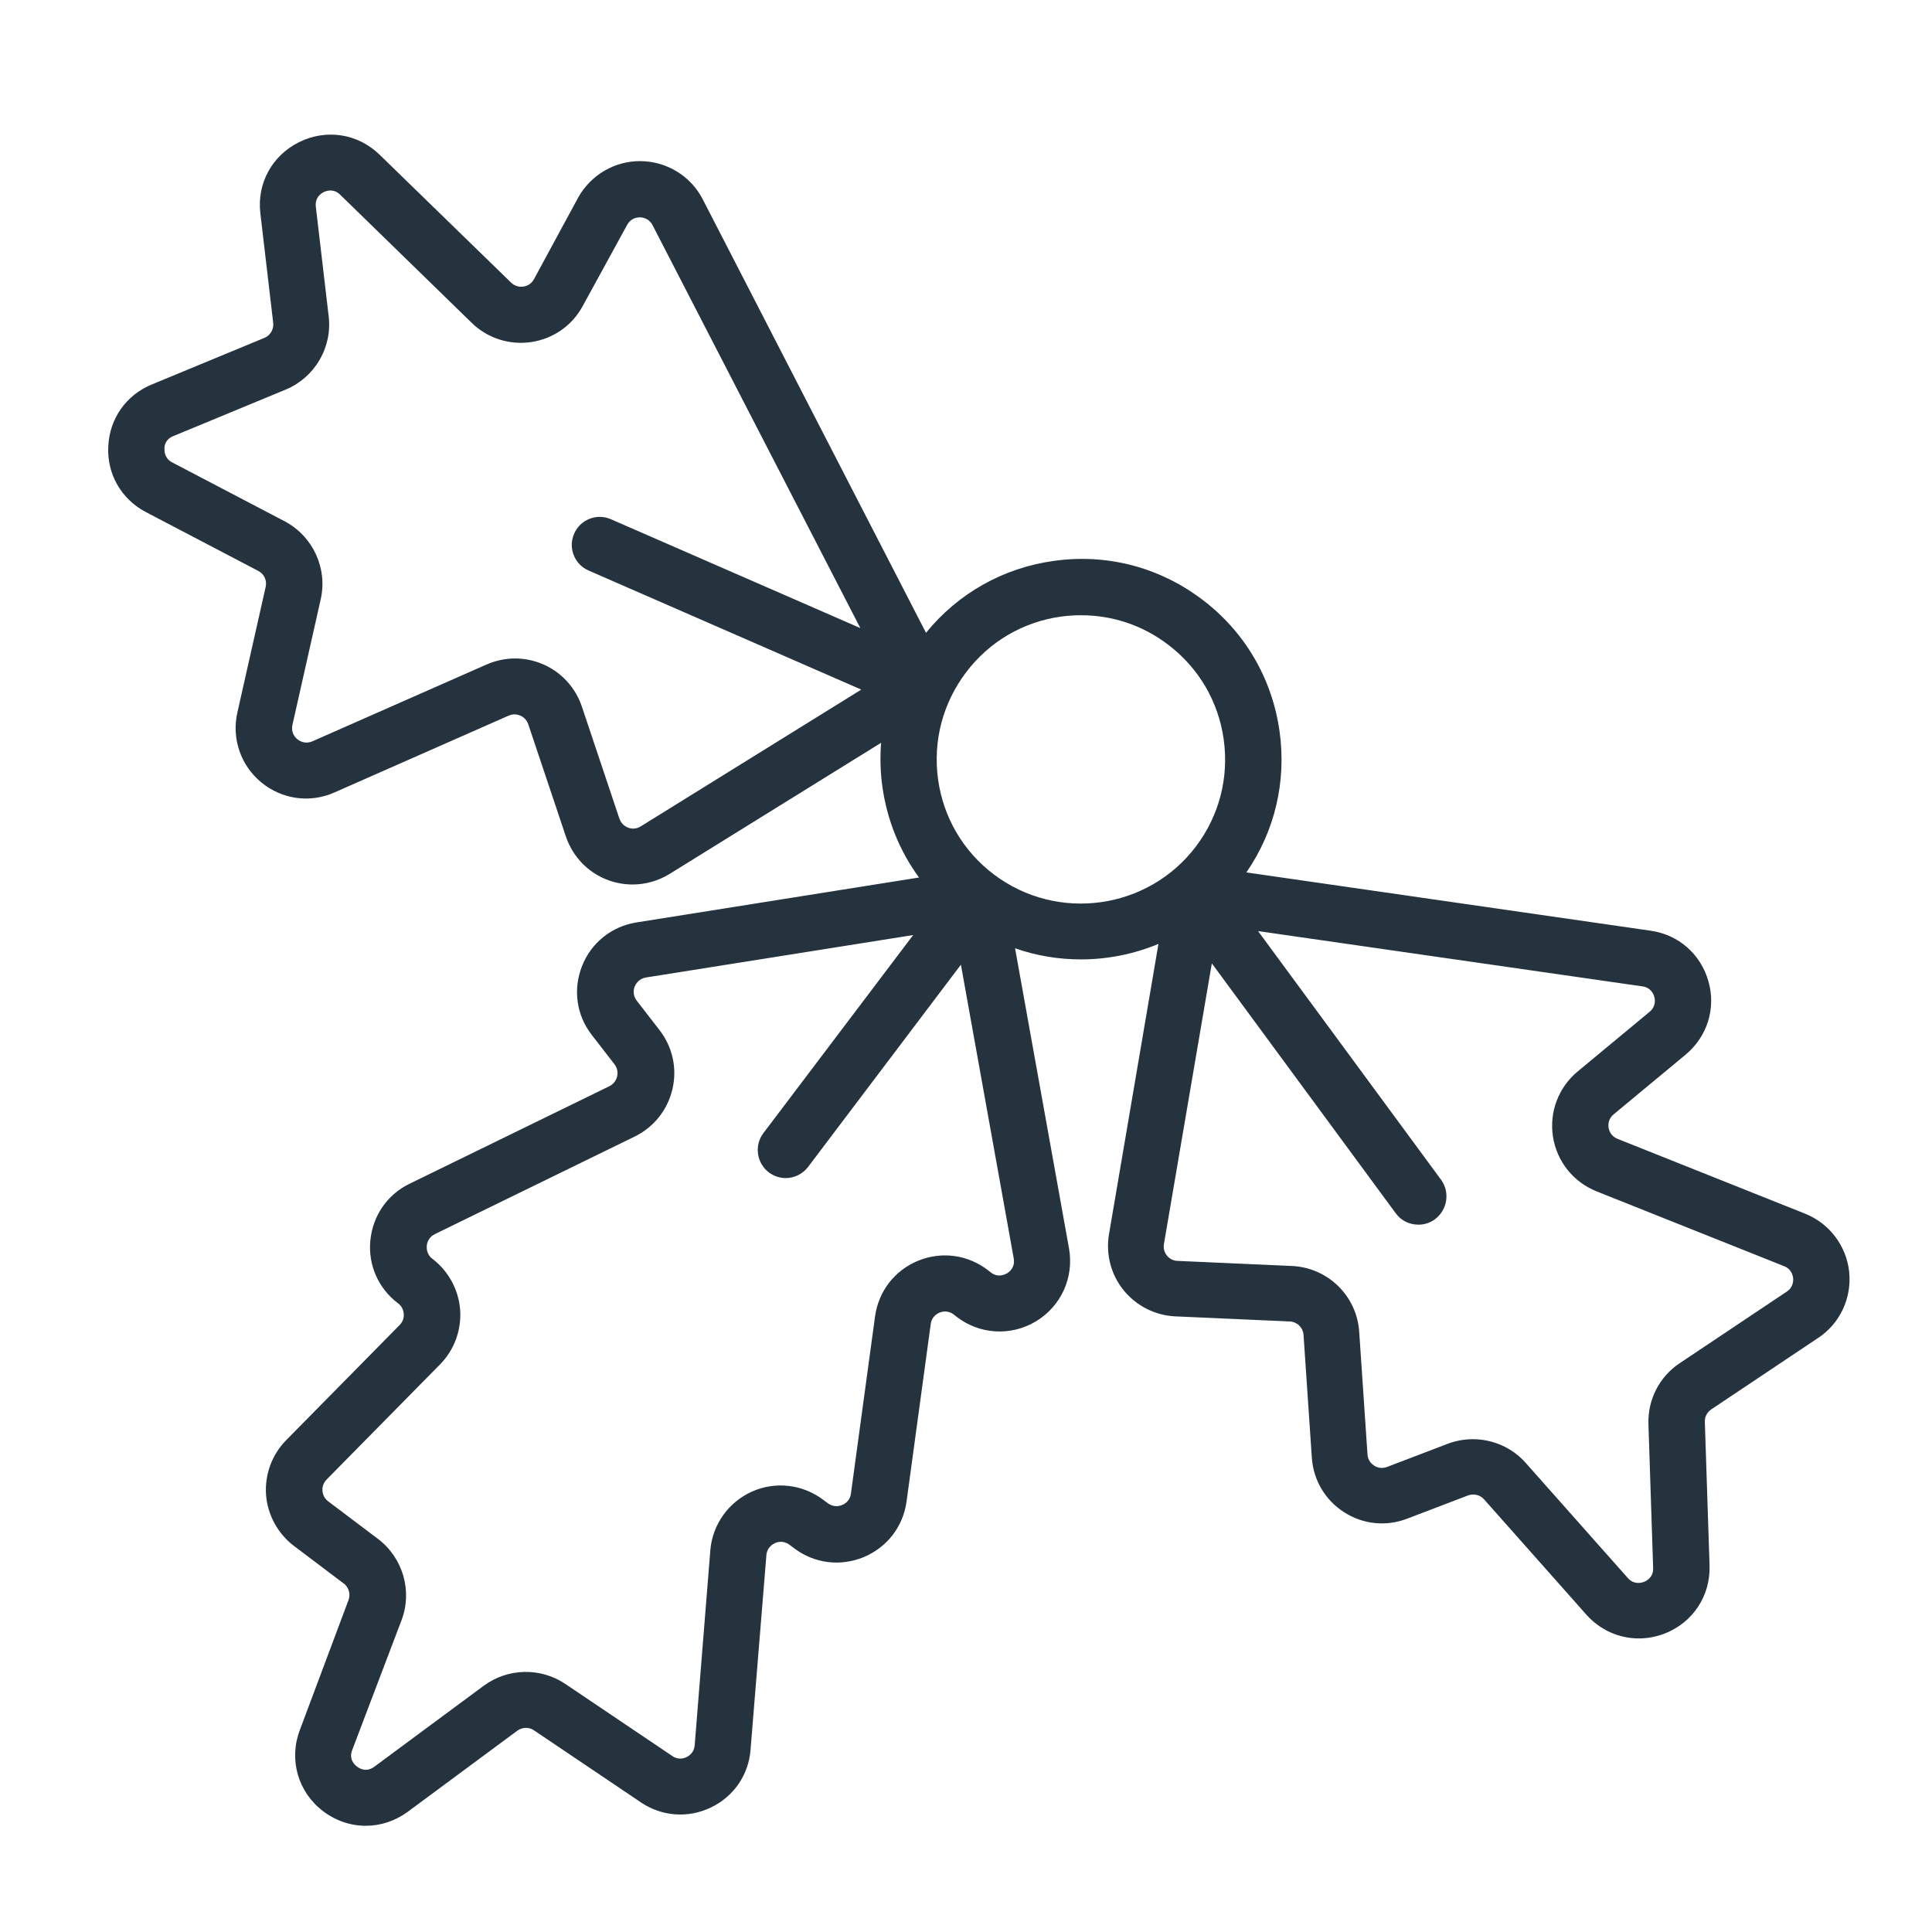 <?xml version="1.0" encoding="utf-8"?>
<!-- Generator: Adobe Illustrator 25.0.1, SVG Export Plug-In . SVG Version: 6.00 Build 0)  -->
<svg version="1.1" id="Layer_1" xmlns="http://www.w3.org/2000/svg" xmlns:xlink="http://www.w3.org/1999/xlink" x="0px" y="0px"
	 viewBox="0 0 1024 1024" style="enable-background:new 0 0 1024 1024;" xml:space="preserve">
<style type="text/css">
	.st0{fill:#25333F;}
</style>
<path class="st0" d="M77.3,271.4l59.6,31.2c3.1,1.6,4.7,5.1,3.9,8.5l-15,66.6c-3.1,13.8,1.8,28,12.7,37c11,9,25.8,11.1,38.8,5.3
	l92.3-40.7c2.7-1.2,5-0.5,6.2,0s3.2,1.8,4.2,4.6l19.9,59.4c3.7,10.9,11.9,19.4,22.7,23.3c4.2,1.5,8.5,2.2,12.7,2.2
	c6.8,0,13.6-1.9,19.6-5.6L467,393.7c-0.6,7.7-0.4,15.6,0.7,23.4c2.5,17.7,9.2,34.1,19.4,48l-149.7,23.8c-13.2,2.1-24,10.7-28.9,23.1
	s-3,26.1,5.2,36.6l12,15.5c1.9,2.5,1.7,5.1,1.4,6.4c-0.3,1.3-1.3,3.8-4.1,5.2l-105.9,51.7c-11.8,5.7-19.5,16.9-20.8,30
	c-1.3,13,4.2,25.5,14.7,33.4c2.4,1.8,2.9,4.3,3,5.6s-0.1,3.8-2.2,5.9l-60.1,61c-7.6,7.7-11.4,18.2-10.7,28.9
	c0.8,10.7,6.2,20.6,14.7,27.1l26.5,20c2.7,2,3.7,5.7,2.5,8.8L158.9,917c-5.9,15.6-1,32.9,12.4,43c6.7,5.1,14.6,7.7,22.6,7.7
	c7.8,0,15.5-2.5,22.2-7.4l58.1-43c2.6-1.9,6.2-2,8.8-0.2l56.7,38.2c11.1,7.5,25,8.5,37.1,2.7s20-17.3,21-30.6l8.4-103.1
	c0.3-4.1,3.3-5.8,4.5-6.4c1.2-0.6,4.5-1.6,7.8,0.9l2.4,1.8c10.7,8.1,24.5,9.8,36.9,4.7c12.4-5.2,20.9-16.2,22.7-29.5l12.8-94
	c0.5-4,3.5-5.6,4.7-6.1s4.5-1.4,7.6,1.1l1,0.8c12.3,9.7,28.9,10.8,42.4,2.8c13.4-8.1,20.3-23.2,17.6-38.7L538,502.6
	c11.3,4,23.2,5.9,34.9,5.9c14.1,0,28.1-2.8,41.1-8.2l-26.2,153.8c-1.8,10.6,1,21.4,7.7,29.7s16.7,13.4,27.4,13.9l60.7,2.7
	c3.9,0.2,7,3.2,7.3,7.1l4.4,65.1c0.8,11.9,7.1,22.5,17.1,28.9c10.1,6.5,22.3,7.7,33.5,3.4l32.2-12.3c3-1.1,6.4-0.3,8.5,2.1
	l54.2,61.1c7.3,8.2,17.4,12.6,27.8,12.6c4.7,0,9.4-0.9,14-2.7c14.8-5.9,24-20,23.5-35.9l-2.5-76.2c-0.1-2.7,1.2-5.1,3.4-6.6
	l56.7-37.9c11.6-7.7,17.8-21.1,16.4-35c-1.5-13.8-10.4-25.6-23.3-30.8l-99.5-39.7c-3.7-1.5-4.5-4.6-4.7-5.9
	c-0.2-1.3-0.4-4.6,2.7-7.1l38.1-31.6c11.5-9.6,16.2-24.5,12.1-38.9c-4.1-14.4-15.8-24.7-30.6-26.8l-214.3-30.9
	c15.1-21.9,21.3-48.2,17.6-74.7c-3.9-28.1-18.5-53-41.1-70c-22.6-17.1-50.5-24.4-78.6-20.4c-26.8,3.7-50.7,17.2-67.7,38.1
	L372.5,105.7c-6.3-12.3-18.9-20.1-32.8-20.3c-13.8-0.2-26.6,7.3-33.3,19.4L283,148c-1.6,2.9-4.2,3.7-5.6,3.9s-4.1,0.2-6.5-2.1
	L201.2,82c-11.5-11.2-28.2-13.8-42.6-6.7c-14.4,7.1-22.5,21.9-20.6,37.8l6.8,58c0.4,3.4-1.5,6.7-4.7,8l-59.7,24.7
	c-13.6,5.6-22.4,18.2-23,32.8C56.6,251.2,64.3,264.6,77.3,271.4z M763.8,625.3l-97-131.8l203.7,29.3c4.5,0.6,5.9,4.1,6.3,5.5
	c0.4,1.4,1,5.1-2.5,8l-38.1,31.6c-10.2,8.5-15.1,21.4-13.1,34.6c2.1,13.1,10.7,23.9,23,28.9l99.5,39.7c3.9,1.5,4.6,4.9,4.8,6.3
	c0.1,1.4,0.1,4.9-3.4,7.2l-56.7,37.9c-10.8,7.2-17,19.3-16.6,32.3l2.5,76.2c0.2,4.9-3.3,6.8-4.8,7.4c-1.5,0.6-5.4,1.6-8.6-2
	l-54.2-61.1c-7.2-8.1-17.5-12.5-28-12.5c-4.4,0-8.9,0.8-13.2,2.4l-32.2,12.3c-3.1,1.2-5.7,0.1-6.9-0.7s-3.3-2.6-3.5-5.9l-4.4-65.1
	c-1.3-19-16.6-33.9-35.6-34.8l-60.7-2.7c-3-0.1-4.8-1.8-5.6-2.8s-2.1-3.1-1.6-6.1l25.4-148.8l97.5,132.5c2.9,4,7.4,6,12,6
	c3.1,0,6.1-0.9,8.8-2.9C767.2,641.2,768.6,631.9,763.8,625.3z M512,356.4c12.3-16.3,30.2-26.8,50.4-29.6c3.6-0.5,7.1-0.7,10.7-0.7
	c16.5,0,32.5,5.3,45.9,15.5c16.3,12.3,26.8,30.2,29.6,50.4c2.8,20.2-2.4,40.3-14.7,56.6c-25.4,33.6-73.4,40.3-107.1,14.9
	c-16.3-12.3-26.8-30.2-29.6-50.4C494.4,392.8,499.7,372.7,512,356.4z M509.3,511.3l28,155.7c0.8,4.7-2.2,7.1-3.6,7.9
	c-1.4,0.8-5,2.4-8.7-0.6l-1-0.8c-10.7-8.4-24.5-10.4-37.1-5.4c-12.6,5.1-21.2,16.1-23.1,29.6l-12.8,94c-0.5,3.9-3.4,5.5-4.7,6
	c-1.2,0.5-4.4,1.4-7.6-1l-2.4-1.8c-10.9-8.2-25.4-9.9-37.8-4.3c-12.4,5.6-20.9,17.5-22,31L368.2,925c-0.3,4-3.1,5.7-4.3,6.3
	c-1.2,0.6-4.3,1.7-7.6-0.6l-56.7-38.2c-13.1-8.8-30.4-8.4-43.1,0.9l-58.1,43c-4.2,3.1-7.8,1-9.2-0.1c-1.4-1-4.4-4-2.5-8.8l26.1-68.7
	c5.9-15.4,0.8-33.1-12.4-43.1l-26.5-20c-2.4-1.8-2.9-4.3-3-5.6s0.1-3.8,2.2-5.9l60.1-61c7.6-7.7,11.4-18.2,10.7-28.9
	c-0.8-10.7-6.2-20.6-14.7-27.1c-3.1-2.3-3.1-5.6-3-6.9c0.1-1.3,0.8-4.5,4.3-6.2l105.9-51.7c10.2-5,17.4-14.1,20-25.1
	s0.1-22.4-6.9-31.4l-12-15.5c-2.4-3.1-1.6-6.3-1.1-7.5s2-4.1,5.9-4.8L484,495.6l-79.4,105c-4.9,6.5-3.6,15.8,2.9,20.8
	c2.7,2,5.8,3,8.9,3c4.5,0,8.9-2,11.9-5.9L509.3,511.3z M91.7,231.2l59.7-24.7c15.4-6.4,24.8-22.3,22.8-38.9l-6.8-58
	c-0.6-4.9,2.8-7.1,4.2-7.8c1.5-0.7,5.2-2,8.7,1.4l69.7,67.9c8.4,8.2,20,11.9,31.6,10.2c11.7-1.8,21.6-8.7,27.2-19l23.6-43.1
	c2-3.7,5.4-4,6.8-4s4.8,0.5,6.7,4.2L456,332.9l-132.2-57.7c-7.5-3.3-16.3,0.2-19.5,7.7c-3.3,7.5,0.2,16.3,7.7,19.5l144.5,63.1
	L339.6,438c-2.7,1.7-5.3,1.2-6.6,0.7c-1.3-0.5-3.6-1.7-4.7-4.8l-19.9-59.4c-3.3-9.9-10.7-18.1-20.3-22.3c-4.8-2.1-9.9-3.2-15.1-3.2
	c-5.1,0-10.3,1.1-15.1,3.2l-92.3,40.7c-3.9,1.7-6.9-0.2-8-1.1s-3.5-3.4-2.6-7.6l15-66.6c3.7-16.5-4.2-33.4-19.1-41.3l-59.6-31.2
	c-3.9-2-4.2-5.7-4.1-7.1C87,236.5,87.6,232.9,91.7,231.2z"/>
</svg>
